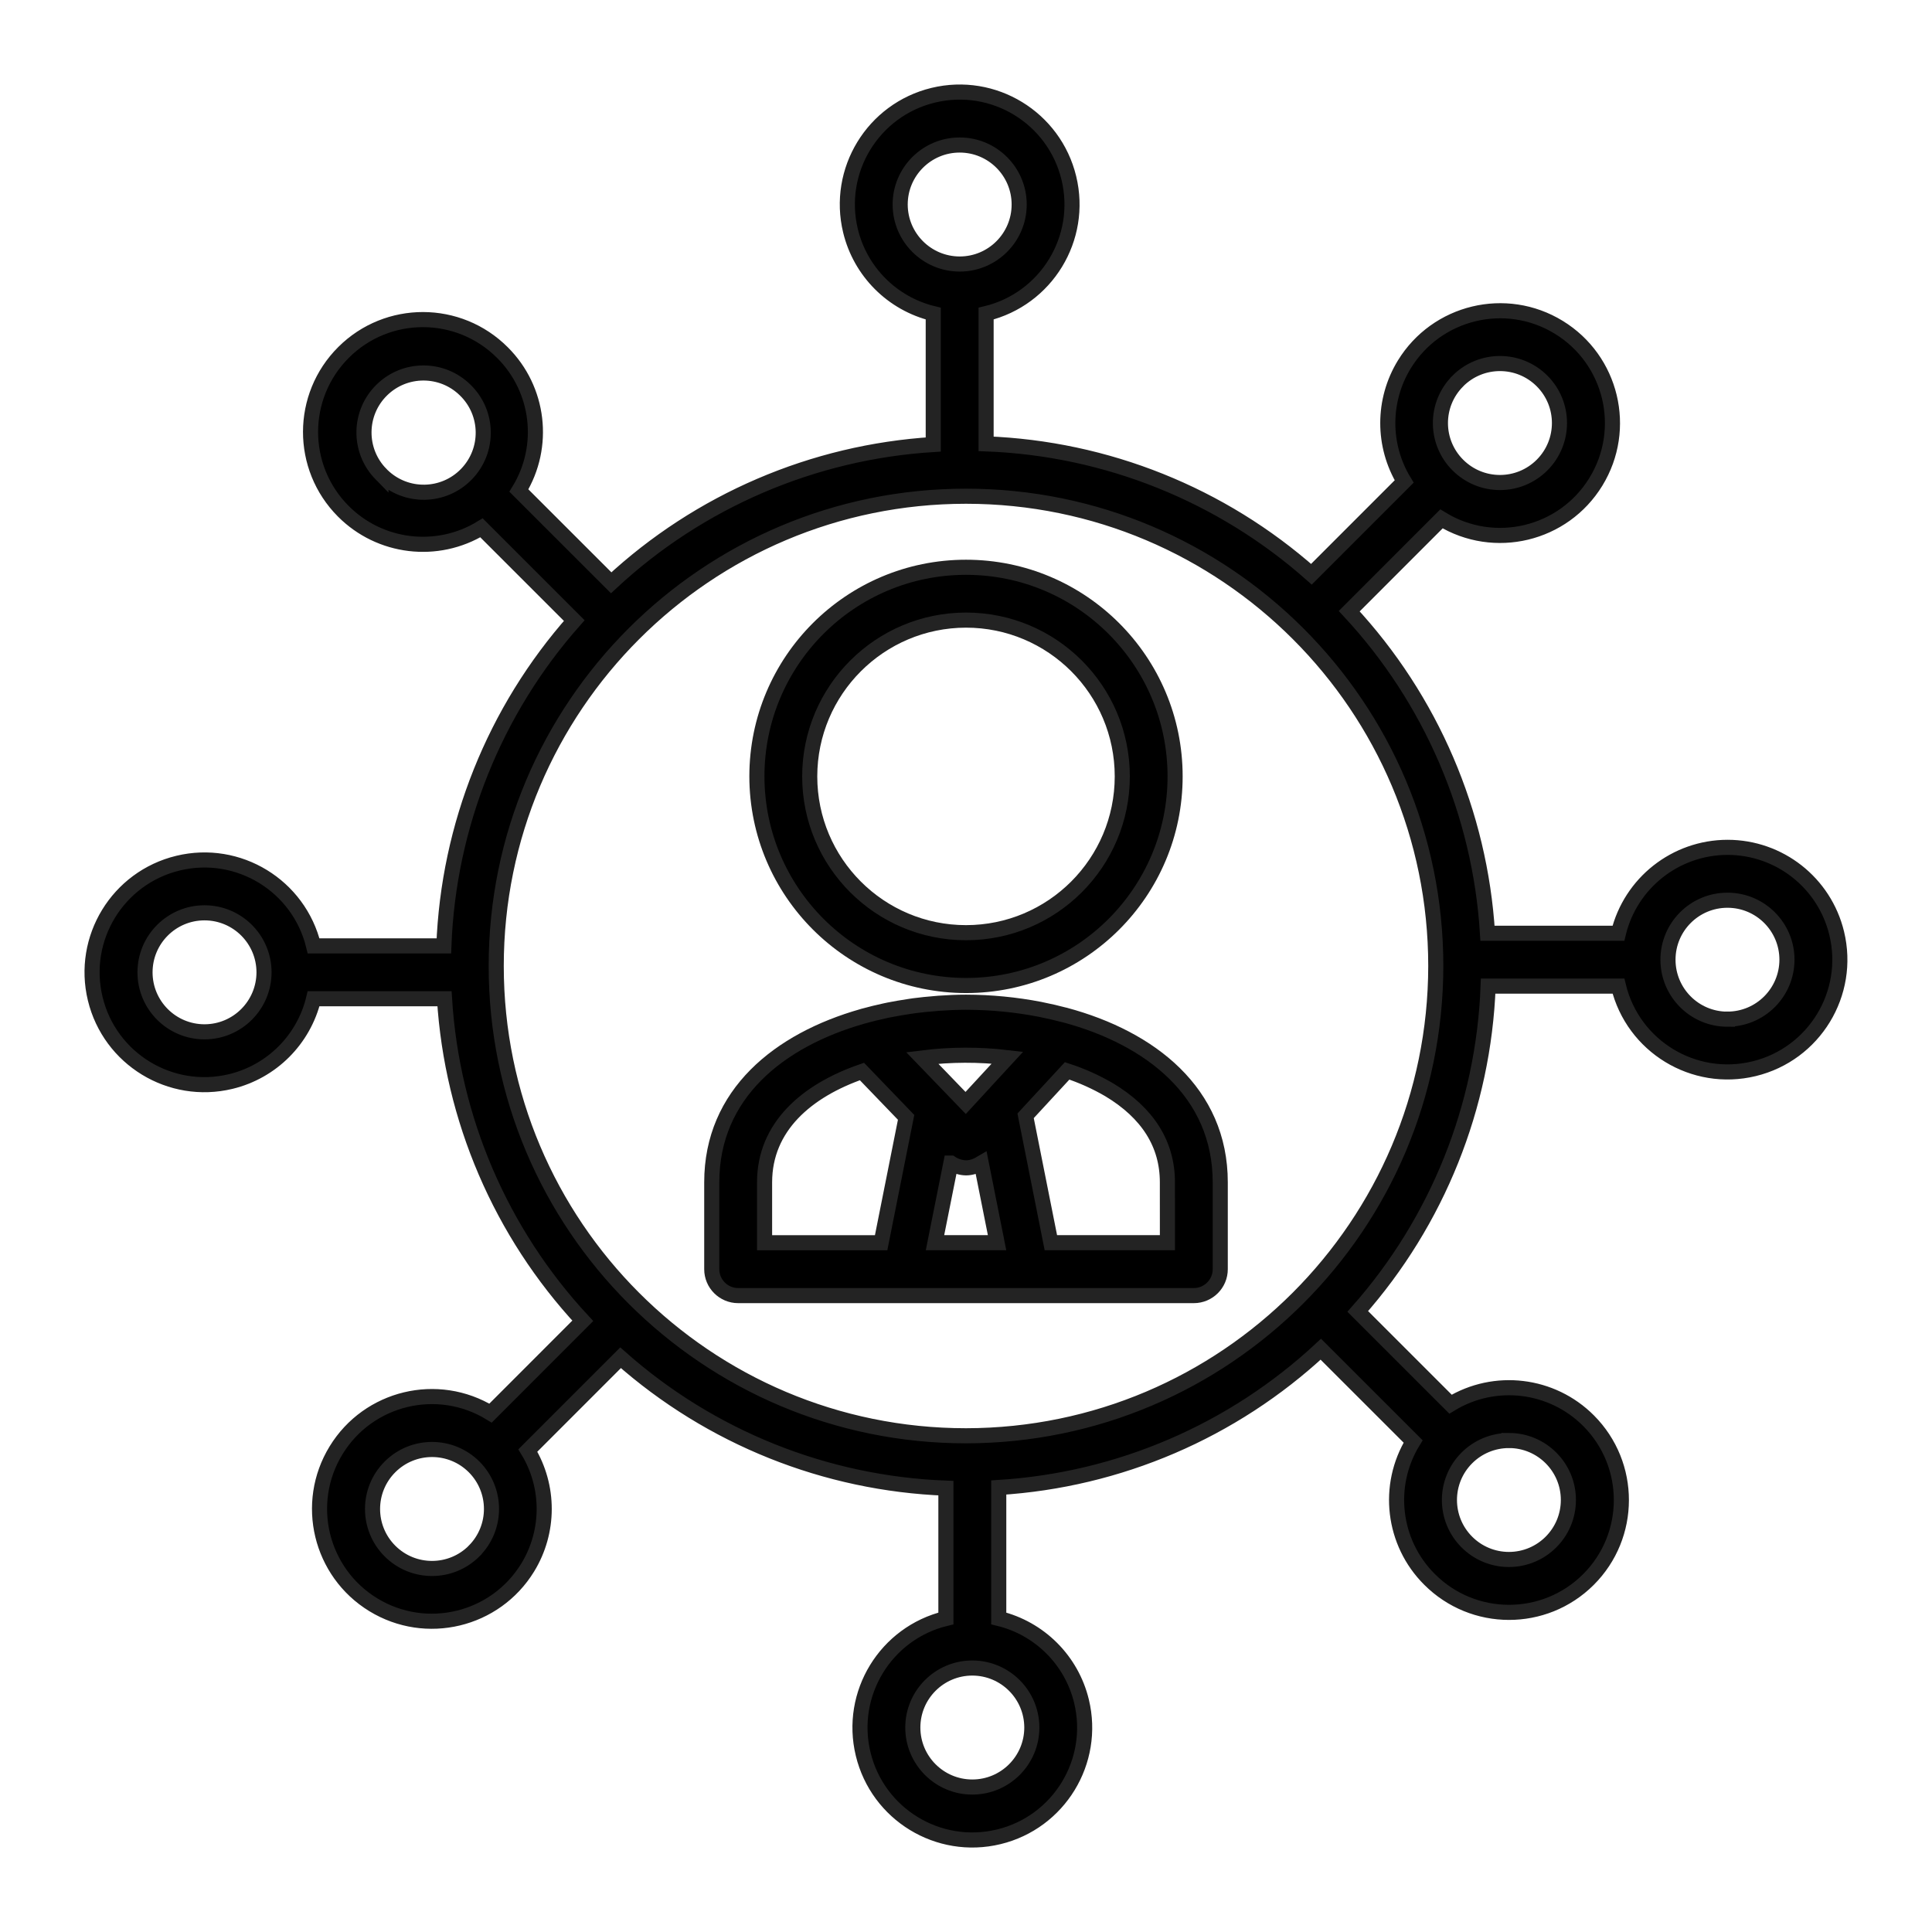 <svg width="82" height="82" xmlns="http://www.w3.org/2000/svg" xmlns:xlink="http://www.w3.org/1999/xlink" xml:space="preserve" overflow="hidden"><g transform="translate(-709 -618)"><path d="M754.214 661.086 754.208 661.086 754.183 661.08C753.863 660.995 753.538 660.919 753.208 660.854L753.144 660.84C752.108 660.64 751.055 660.539 750 660.537 749.616 660.537 749.231 660.555 748.847 660.581 748.791 660.585 748.734 660.591 748.678 660.596 748.382 660.619 748.088 660.649 747.794 660.687 747.724 660.696 747.656 660.708 747.586 660.718 747.299 660.761 747.015 660.81 746.732 660.865L746.561 660.901C746.262 660.965 745.965 661.038 745.671 661.119 745.652 661.124 745.632 661.128 745.614 661.133 745.609 661.133 745.605 661.138 745.601 661.139 742.072 662.142 739.209 664.427 739.209 668.181L739.209 671.868C739.209 672.487 739.711 672.989 740.33 672.989L759.67 672.989C760.289 672.989 760.791 672.487 760.791 671.868L760.791 668.18C760.791 664.359 757.828 662.06 754.214 661.086ZM750.498 664.259 749.986 664.814 749.482 664.291 749.482 664.291 748.142 662.902C749.343 662.752 750.557 662.748 751.759 662.89L750.496 664.258ZM741.451 668.18C741.451 665.828 743.232 664.291 745.584 663.478L747.458 665.424 746.398 670.745 741.451 670.745ZM748.684 670.743 749.359 667.366 749.363 667.366C749.446 667.422 749.536 667.467 749.632 667.499 749.655 667.507 749.678 667.513 749.701 667.52 749.799 667.55 749.9 667.565 750.002 667.567L750.014 667.567C750.115 667.565 750.214 667.548 750.311 667.519 750.335 667.512 750.357 667.504 750.381 667.496 750.469 667.465 750.552 667.424 750.63 667.372 750.635 667.369 750.641 667.368 750.646 667.365L751.319 670.744ZM758.549 670.743 753.602 670.743 752.53 665.358 754.292 663.451C754.912 663.653 755.508 663.921 756.071 664.249 757.714 665.235 758.548 666.556 758.548 668.18Z" stroke="#232323" stroke-width="0.641"/><path d="M750 659.828C754.902 659.828 758.875 655.854 758.875 650.952 758.875 646.051 754.902 642.077 750 642.077 745.098 642.077 741.125 646.051 741.125 650.952 741.13 655.852 745.101 659.822 750 659.828ZM750 644.319C753.663 644.319 756.633 647.289 756.633 650.952 756.633 654.616 753.663 657.586 750 657.586 746.337 657.586 743.367 654.616 743.367 650.952 743.371 647.291 746.338 644.324 750 644.319Z" stroke="#232323" stroke-width="0.641"/><path d="M782.319 653.964C780.12 653.968 778.209 655.474 777.69 657.61L772.134 657.61C771.817 652.512 769.743 647.681 766.265 643.94L770.18 640.023C772.425 641.398 775.36 640.693 776.735 638.447 778.111 636.202 777.405 633.267 775.16 631.892 772.915 630.516 769.98 631.222 768.604 633.467 767.671 634.991 767.668 636.909 768.597 638.436L764.661 642.373C760.837 638.986 755.957 637.031 750.853 636.838L750.853 631.31C753.412 630.69 754.985 628.114 754.365 625.555 753.746 622.995 751.17 621.423 748.61 622.042 746.051 622.661 744.479 625.238 745.098 627.797 745.518 629.534 746.874 630.889 748.61 631.31L748.61 636.866C743.512 637.183 738.681 639.257 734.94 642.735L731.023 638.82C732.174 636.943 731.886 634.522 730.328 632.968L730.328 632.968C728.469 631.102 725.449 631.096 723.584 632.955 721.718 634.814 721.712 637.833 723.571 639.699 725.128 641.262 727.554 641.553 729.436 640.403L733.373 644.339C729.987 648.163 728.031 653.043 727.839 658.147L722.31 658.147C721.69 655.588 719.114 654.015 716.555 654.635 713.995 655.254 712.423 657.83 713.042 660.39 713.661 662.949 716.238 664.521 718.797 663.902 720.534 663.482 721.889 662.126 722.31 660.39L727.866 660.39C728.183 665.488 730.257 670.319 733.735 674.06L729.82 677.977C727.575 676.602 724.64 677.307 723.265 679.553 721.889 681.798 722.595 684.733 724.84 686.108 727.085 687.483 730.02 686.778 731.396 684.533 732.329 683.009 732.332 681.091 731.403 679.564L735.339 675.627C739.163 679.014 744.043 680.969 749.147 681.162L749.147 686.692C746.588 687.311 745.015 689.888 745.635 692.447 746.254 695.006 748.83 696.579 751.39 695.96 753.949 695.341 755.521 692.764 754.902 690.205 754.482 688.468 753.126 687.113 751.39 686.692L751.39 681.134C756.488 680.817 761.319 678.743 765.06 675.265L768.977 679.18C767.826 681.057 768.114 683.478 769.672 685.032L769.672 685.032C771.531 686.897 774.55 686.902 776.415 685.043 778.279 683.184 778.284 680.165 776.424 678.3 774.868 676.739 772.445 676.449 770.564 677.597L766.627 673.661C770.013 669.837 771.969 664.957 772.161 659.853L777.692 659.853C778.312 662.411 780.888 663.981 783.446 663.361 786.004 662.741 787.575 660.164 786.954 657.607 786.436 655.468 784.521 653.963 782.32 653.964ZM770.877 634.169C771.864 633.183 773.462 633.183 774.449 634.169 775.435 635.155 775.435 636.754 774.449 637.74 773.462 638.726 771.864 638.726 770.877 637.74 769.892 636.759 769.888 635.164 770.87 634.179 770.872 634.176 770.875 634.174 770.877 634.171ZM747.206 626.68C747.206 625.286 748.337 624.155 749.732 624.155 751.126 624.155 752.257 625.286 752.257 626.68 752.257 628.075 751.126 629.206 749.732 629.206 748.338 629.204 747.208 628.074 747.206 626.68ZM725.169 638.122C724.193 637.125 724.211 635.526 725.207 634.551 726.189 633.59 727.758 633.59 728.74 634.551L728.74 634.551C729.743 635.52 729.77 637.118 728.801 638.121 727.832 639.125 726.233 639.152 725.23 638.183 725.209 638.163 725.189 638.142 725.169 638.121ZM717.681 661.794C716.286 661.794 715.155 660.664 715.155 659.269 715.155 657.874 716.285 656.743 717.68 656.743 719.075 656.743 720.205 657.873 720.206 659.268 720.206 659.268 720.206 659.268 720.206 659.268 720.204 660.662 719.075 661.792 717.681 661.794ZM729.123 683.831C728.136 684.817 726.537 684.817 725.551 683.831 724.565 682.845 724.565 681.246 725.551 680.26 726.538 679.274 728.136 679.274 729.123 680.26 730.106 681.246 730.106 682.842 729.123 683.829ZM752.794 691.321C752.794 692.716 751.663 693.847 750.268 693.847 748.874 693.847 747.743 692.716 747.743 691.321 747.743 689.927 748.874 688.796 750.268 688.796 751.662 688.798 752.791 689.926 752.794 691.32ZM773.043 679.139C774.438 679.14 775.568 680.27 775.567 681.664 775.567 683.059 774.437 684.189 773.042 684.189 772.373 684.189 771.731 683.923 771.258 683.449L771.258 683.449C770.272 682.464 770.271 680.866 771.257 679.88 771.73 679.406 772.373 679.14 773.043 679.14ZM750 678.939C738.988 678.939 730.061 670.012 730.061 659 730.061 647.988 738.988 639.061 750 639.061 761.012 639.061 769.939 647.988 769.939 659 769.927 670.007 761.007 678.927 750 678.939ZM782.319 661.258C780.924 661.258 779.794 660.128 779.794 658.733 779.794 657.338 780.924 656.208 782.319 656.208 783.714 656.208 784.844 657.338 784.844 658.733 784.842 660.126 783.712 661.255 782.319 661.256Z" stroke="#232323" stroke-width="0.641"/></g></svg>